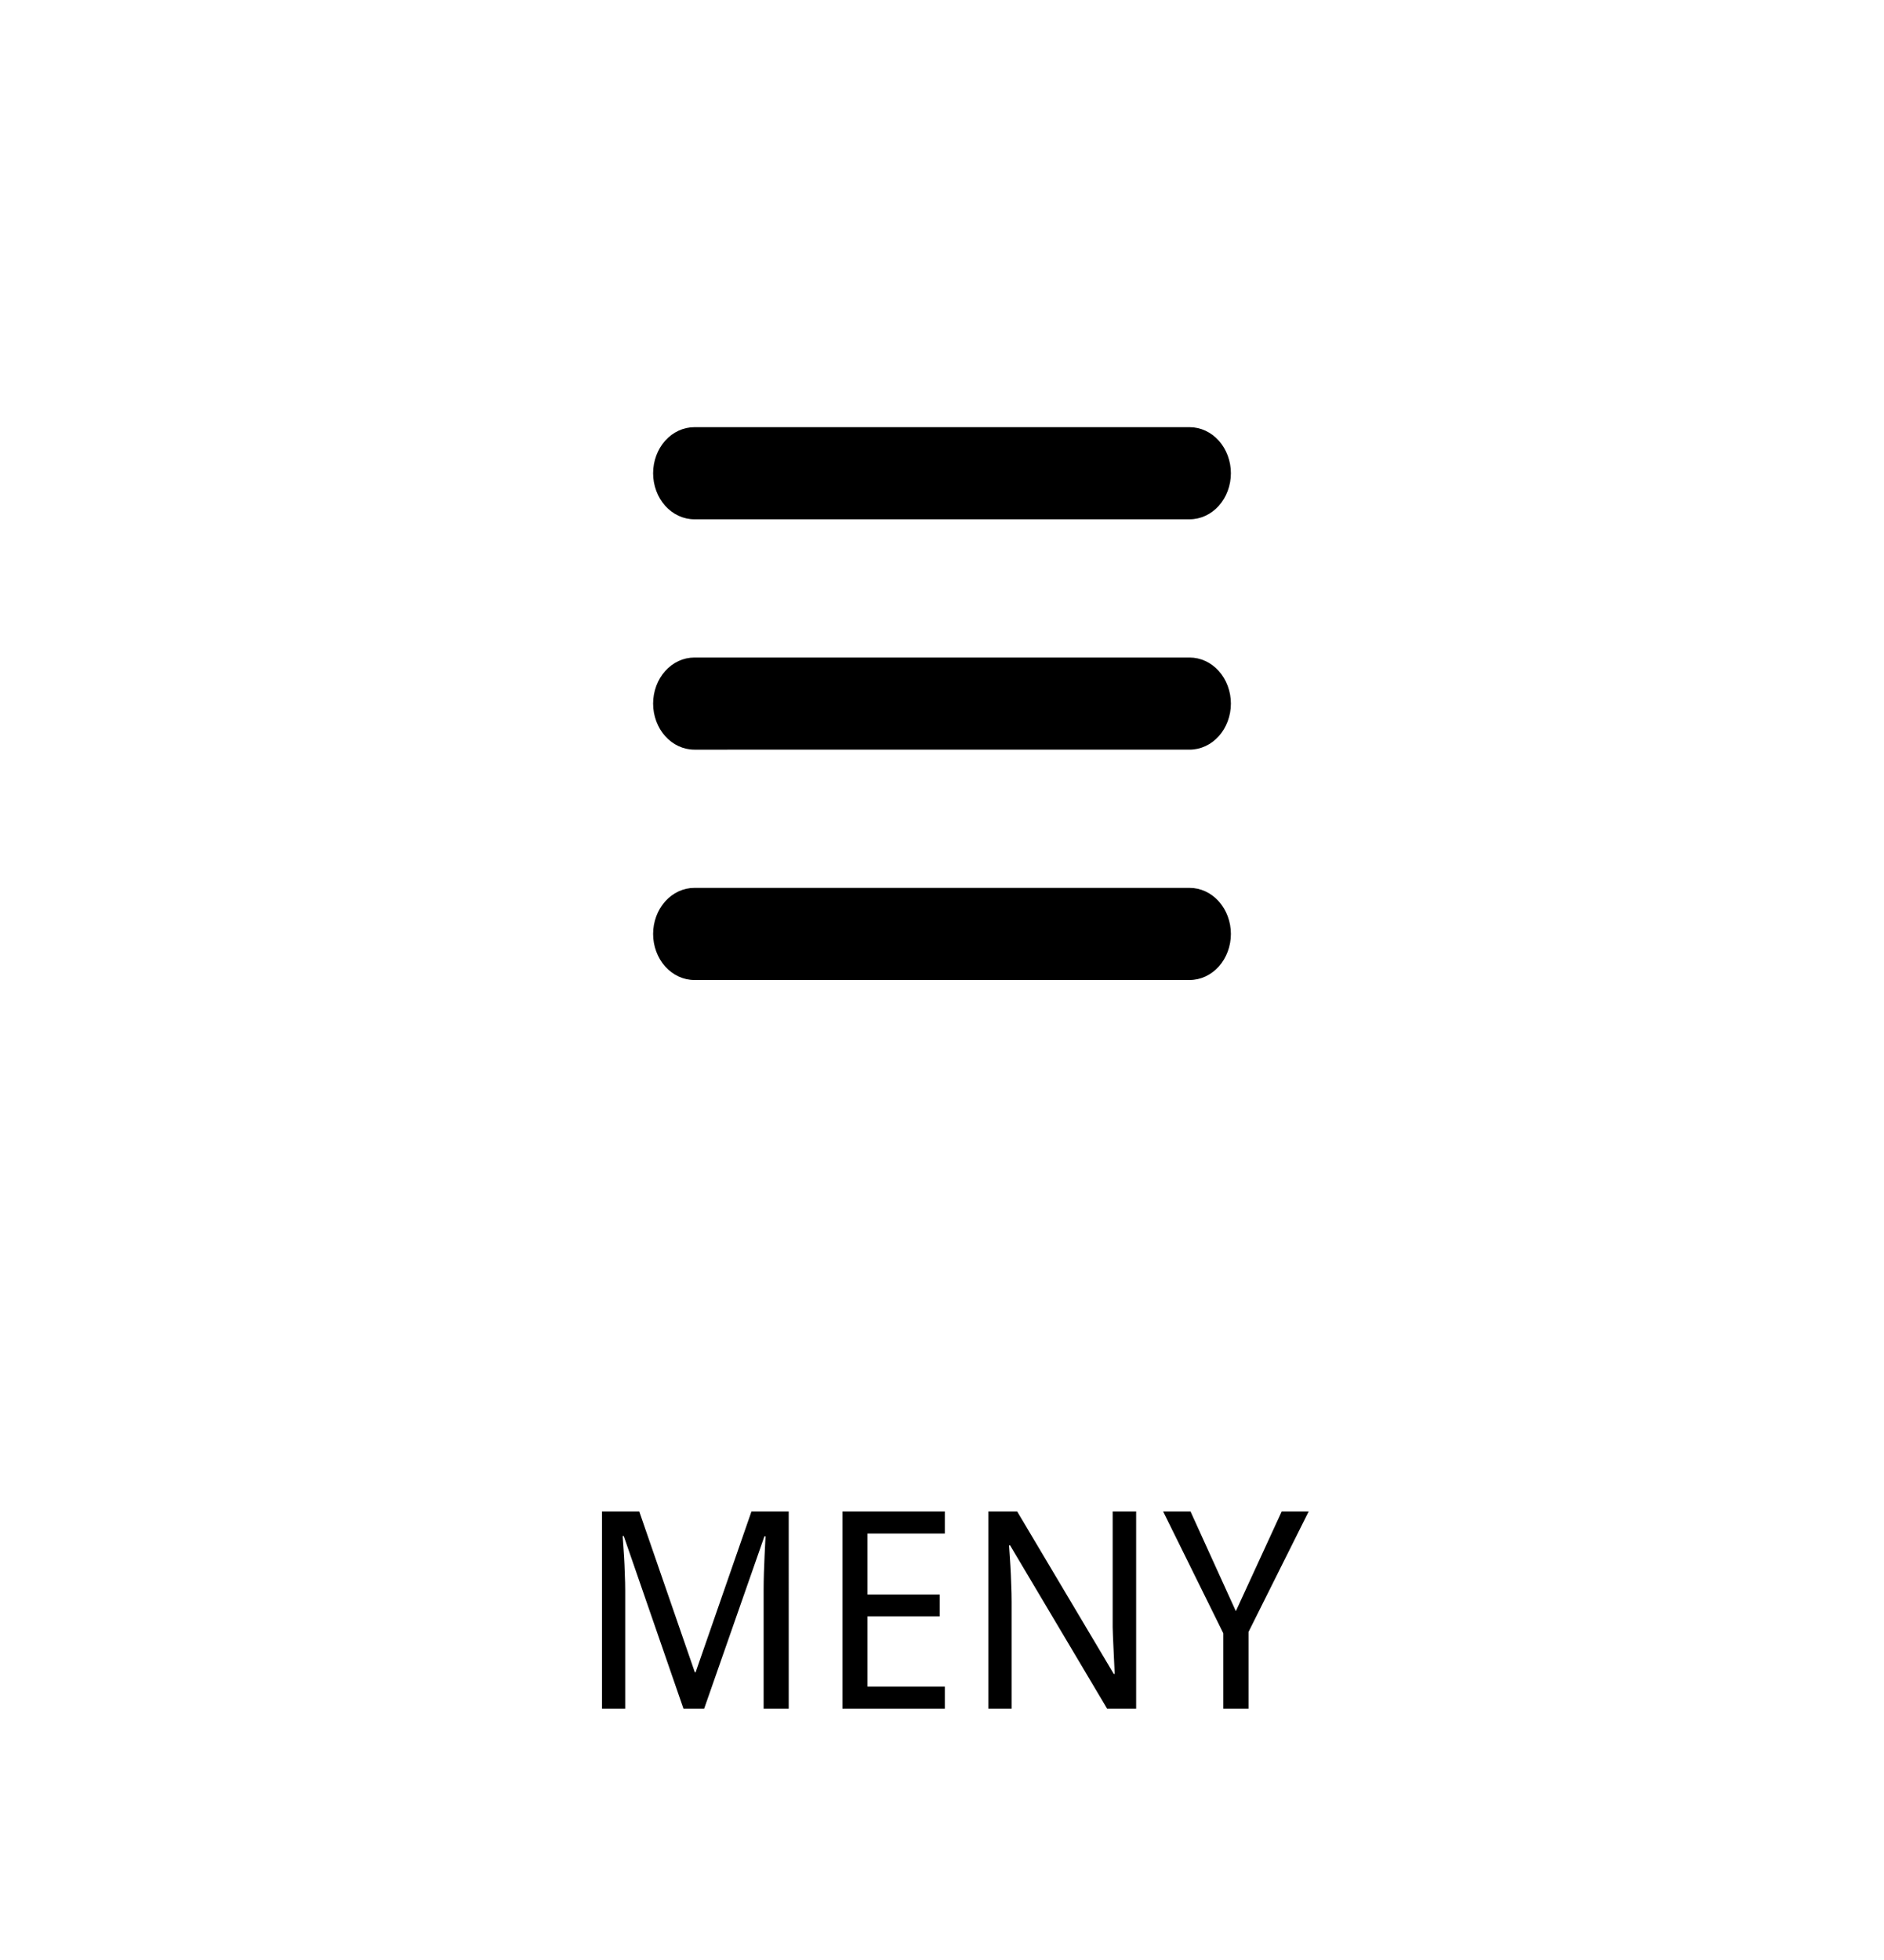 <svg width="75" height="78" viewBox="0 0 75 78" fill="none" xmlns="http://www.w3.org/2000/svg"><path fill="#fff" d="M0 0h75v78H0z"/><path d="M27.209 68l-2.379-6.875h-.043c.021.265.039.528.054.79.014.226.025.464.032.714.011.247.016.473.016.677V68h-.924v-7.853h1.482l2.213 6.402h.032l2.224-6.402h1.482V68h-.999v-4.764c0-.186.004-.399.011-.639.007-.24.016-.469.027-.688.014-.254.027-.512.038-.773h-.043L28.031 68h-.822zm10.404 0h-4.077v-7.853h4.077v.881h-3.078v2.428h2.873v.87h-2.873v2.793h3.078V68zm7.616 0h-1.155l-3.862-6.499h-.043c.021.276.039.55.054.822.014.233.025.476.032.73.011.254.016.483.016.688V68h-.924v-7.853h1.144l3.846 6.467h.038c-.011-.272-.023-.541-.038-.806-.004-.115-.009-.231-.016-.349-.004-.122-.009-.242-.016-.36-.004-.122-.007-.238-.011-.349v-4.603h.935V68zm3.969-3.883l1.826-3.969h1.074l-2.396 4.796V68h-1.004v-3.002l-2.396-4.85h1.09l1.805 3.969z" fill="#000"/><path fill-rule="evenodd" clip-rule="evenodd" d="M26 18.833c0-.486.173-.953.481-1.296.308-.344.726-.537 1.162-.537h19.714c.436 0 .854.193 1.162.537.308.344.481.81.481 1.296 0 .486-.173.953-.481 1.296-.308.344-.726.537-1.162.537H27.643c-.436 0-.854-.193-1.162-.537-.308-.344-.481-.81-.481-1.296zM26 28c0-.486.173-.953.481-1.296.308-.344.726-.537 1.162-.537h19.714c.436 0 .854.193 1.162.537.308.344.481.81.481 1.296 0 .486-.173.953-.481 1.296-.308.344-.726.537-1.162.537H27.643c-.436 0-.854-.193-1.162-.537C26.173 28.953 26 28.486 26 28zM26 37.167c0-.486.173-.953.481-1.296.308-.344.726-.537 1.162-.537h19.714c.436 0 .854.193 1.162.537.308.344.481.81.481 1.296 0 .486-.173.953-.481 1.296-.308.344-.726.537-1.162.537H27.643c-.436 0-.854-.193-1.162-.537-.308-.344-.481-.81-.481-1.296z" fill="#000"/></svg>